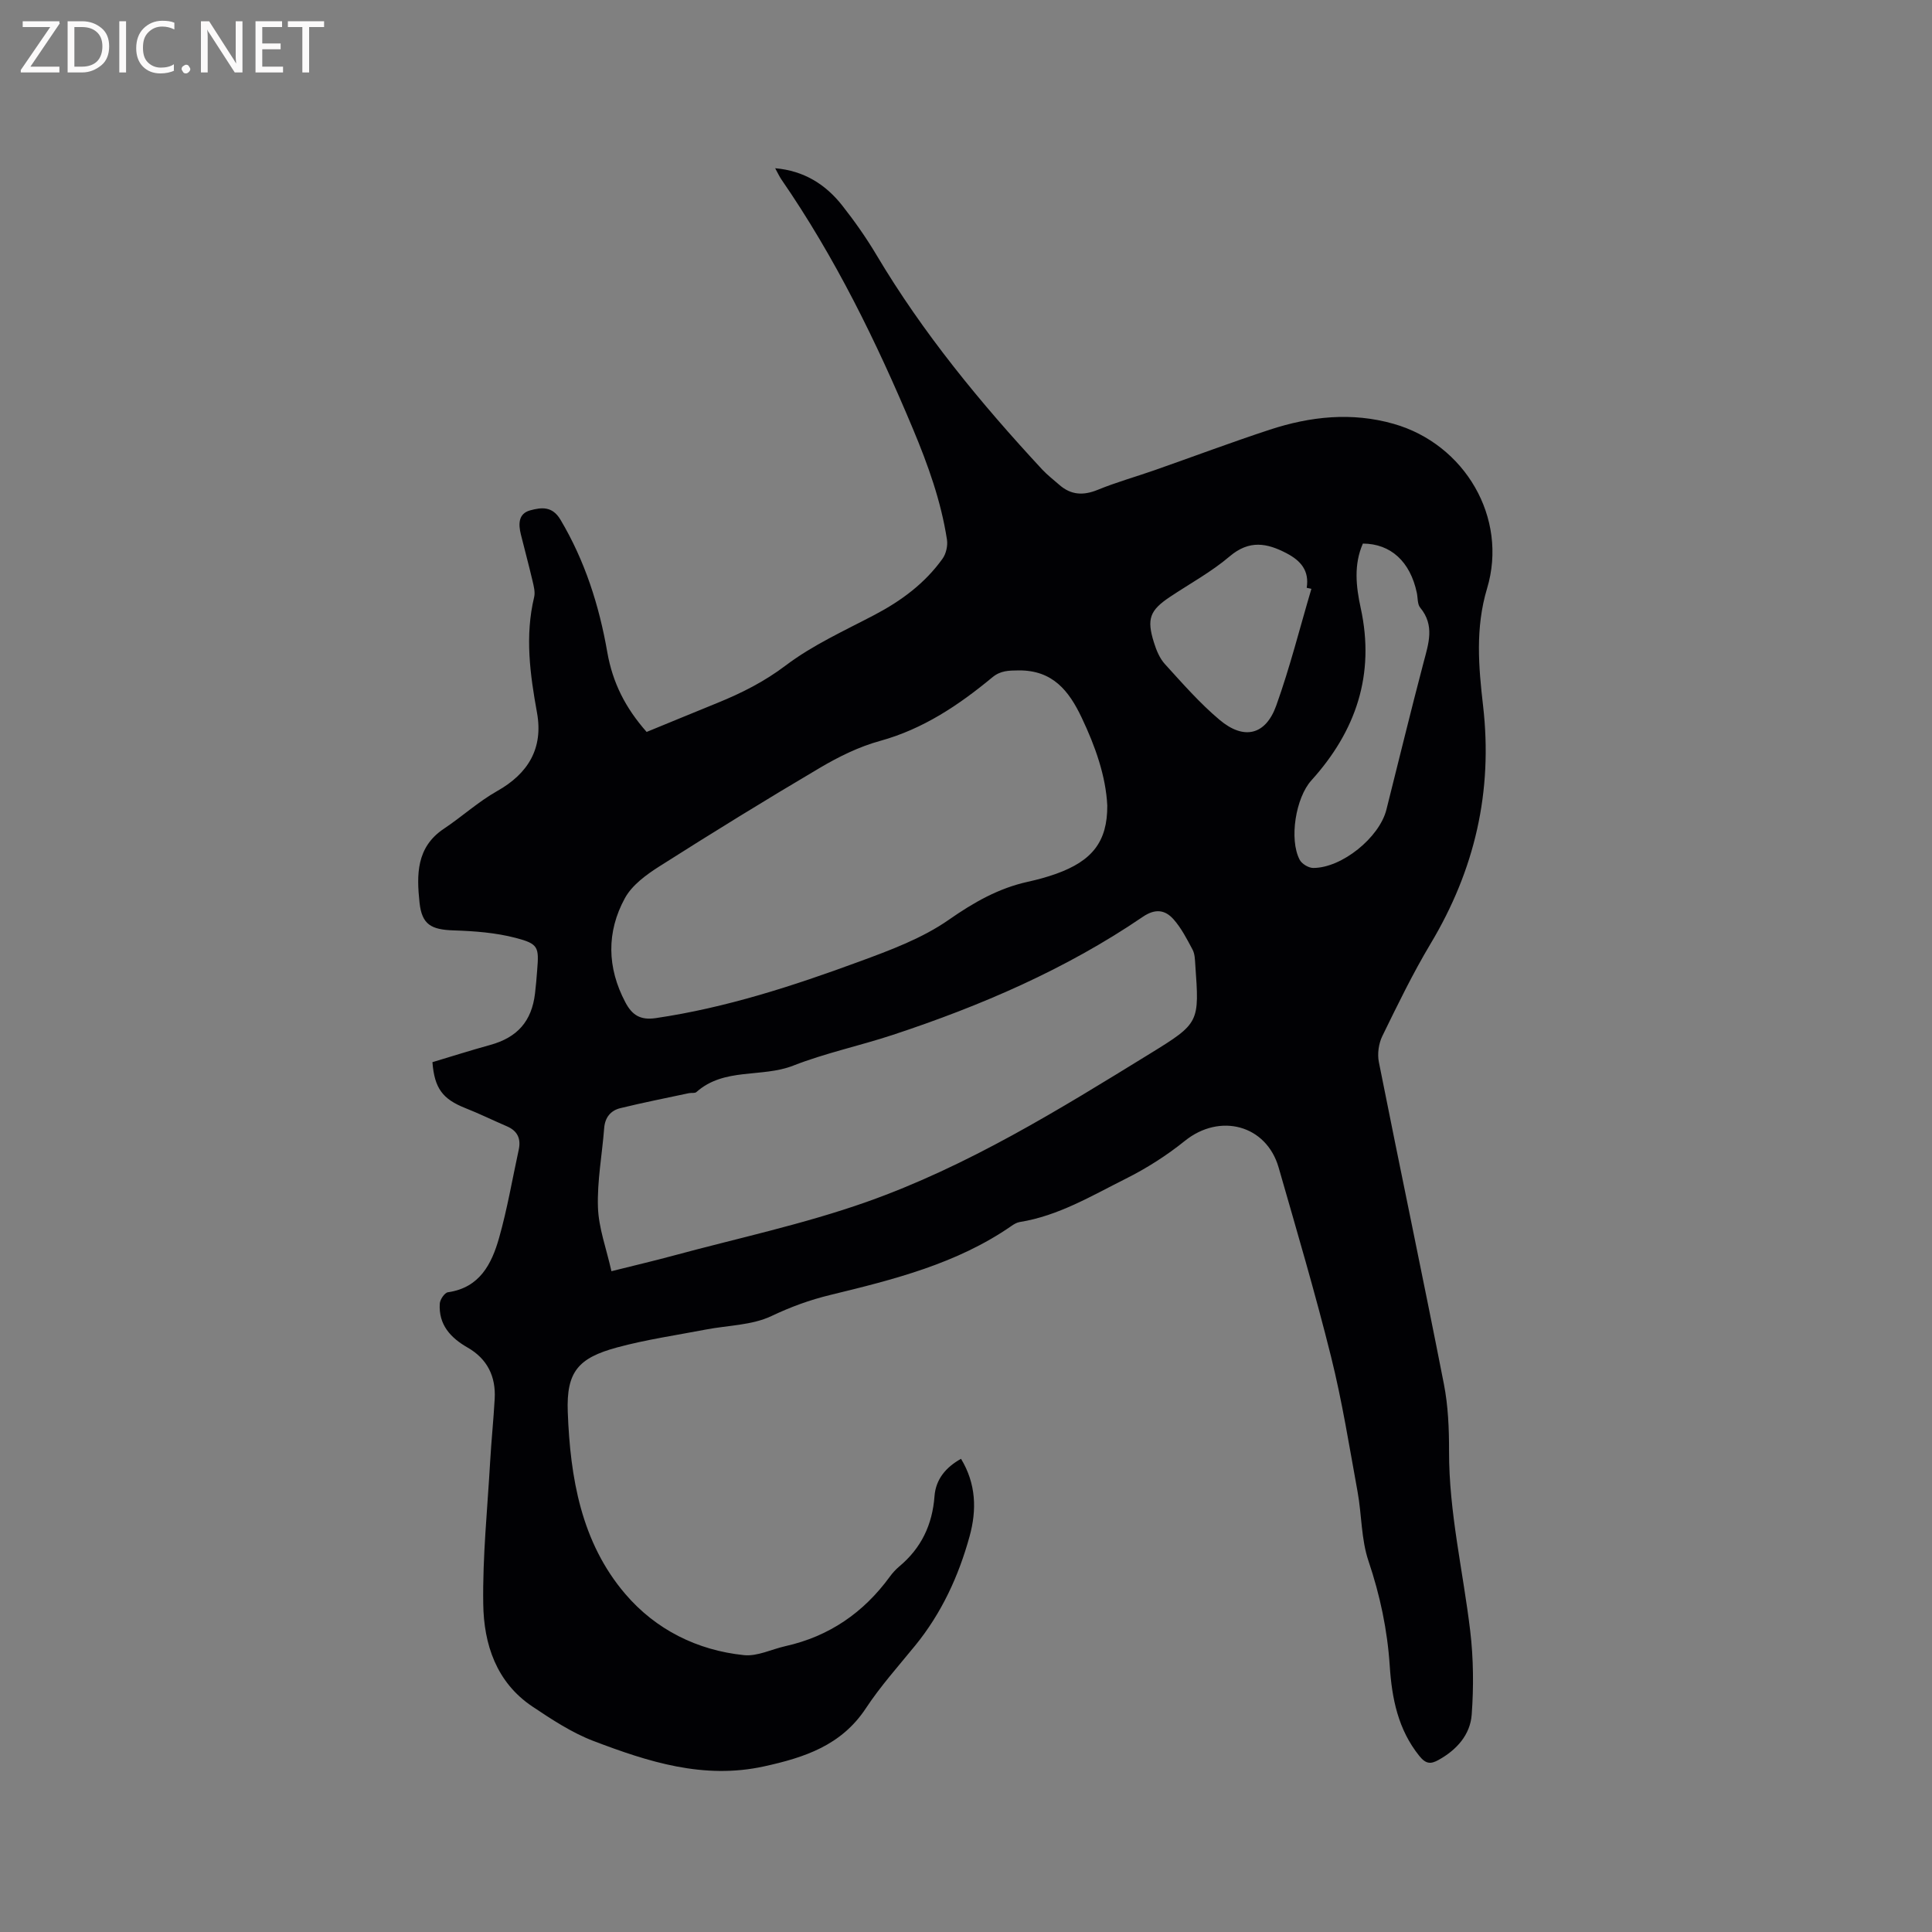 <svg enable-background="new 0 0 400 400" viewBox="0 0 400 400" xmlns="http://www.w3.org/2000/svg"><rect x="0" y="0" width="400" height="400" fill="#808080" stroke="none"/><path d="m89.53 219.91c4.07-1.22 7.99-2.47 11.95-3.56 5.62-1.55 8.6-4.88 9.29-10.67.19-1.58.32-3.17.44-4.75.39-4.84.31-5.51-4.45-6.75-4.13-1.08-8.51-1.41-12.8-1.55-4.67-.15-6.61-1.18-7.1-5.75-.61-5.74-.7-11.47 5.03-15.29 3.75-2.5 7.14-5.61 11.04-7.81 6.46-3.64 9.58-8.88 8.25-16.23-1.45-7.98-2.52-15.89-.59-23.93.25-1.05-.09-2.3-.35-3.42-.75-3.2-1.61-6.36-2.4-9.55-.52-2.11-.56-4.31 1.94-4.99 2.28-.61 4.55-.94 6.26 1.94 5.07 8.52 8.02 17.81 9.69 27.41 1.11 6.35 3.75 11.55 8.15 16.53 4.81-1.97 9.76-4.02 14.73-6.04 4.98-2.03 9.64-4.38 14.06-7.72 5.59-4.23 12.16-7.2 18.42-10.49 5.53-2.91 10.42-6.53 14.06-11.63.73-1.02 1.1-2.68.91-3.93-1.23-7.99-3.93-15.49-7.06-22.97-7.55-18.02-16.1-35.47-27.21-51.59-.46-.67-.79-1.43-1.3-2.34 5.99.52 10.46 3.36 13.91 7.75 2.55 3.24 4.94 6.64 7.05 10.18 9.64 16.22 21.55 30.67 34.33 44.45 1.08 1.16 2.36 2.13 3.55 3.18 2.42 2.12 4.97 2.24 7.95 1.02 3.8-1.56 7.78-2.67 11.67-4.03 7.99-2.8 15.91-5.78 23.95-8.42 8.39-2.75 16.96-3.68 25.63-1.21 14.72 4.18 23.75 19.45 19.35 34.09-2.46 8.18-1.75 16.26-.83 24.24 2.06 17.82-1.72 34.03-10.86 49.3-3.69 6.17-6.84 12.67-10 19.14-.76 1.56-1.05 3.69-.71 5.38 4.42 22.23 9.1 44.4 13.46 66.64.89 4.54 1.08 9.28 1.07 13.93-.03 12.59 2.9 24.79 4.38 37.18.68 5.72.73 11.6.31 17.35-.31 4.17-3.11 7.3-6.87 9.38-1.6.89-2.61.86-3.95-.8-4.44-5.5-5.71-11.96-6.15-18.69-.49-7.44-2-14.59-4.4-21.7-1.52-4.5-1.39-9.54-2.25-14.29-1.71-9.36-3.2-18.79-5.5-28.01-3.27-13.14-7.11-26.14-10.85-39.16-2.54-8.84-12.18-11.35-19.41-5.53-3.76 3.03-7.94 5.69-12.26 7.85-7.07 3.54-13.94 7.68-21.95 8.96-.6.1-1.19.45-1.7.81-11.31 7.84-24.45 11.11-37.48 14.28-4.36 1.06-8.19 2.47-12.2 4.37-4.07 1.93-9.04 1.92-13.61 2.8-6.13 1.18-12.34 2.07-18.35 3.7-8.06 2.18-10.53 5.04-10.22 13.37.51 13.57 2.76 26.99 11.93 37.7 6.28 7.34 14.84 11.64 24.57 12.64 2.76.28 5.69-1.22 8.55-1.86 9.06-2.02 16.19-6.93 21.63-14.39.56-.77 1.22-1.49 1.94-2.1 4.56-3.8 6.87-8.64 7.31-14.56.26-3.49 2.34-5.99 5.49-7.74 3.13 5.17 3.28 10.58 1.77 16.06-2.27 8.24-5.8 15.9-11.25 22.59-3.48 4.27-7.19 8.41-10.22 13-5.08 7.7-12.71 10.2-21.12 12.04-12.51 2.73-23.95-.96-35.26-5.26-4.48-1.71-8.64-4.45-12.66-7.14-7.48-5.01-10.06-12.89-10.18-21.23-.15-9.82.87-19.66 1.43-29.49.25-4.34.7-8.66.94-13 .26-4.62-1.53-8.27-5.62-10.61-3.55-2.03-6.02-4.75-5.75-9.09.05-.85 1-2.25 1.68-2.35 6.6-.94 9.07-5.87 10.6-11.26 1.7-5.99 2.74-12.16 4.07-18.26.49-2.26-.25-3.89-2.43-4.83-2.91-1.25-5.75-2.65-8.7-3.81-4.59-1.84-6.32-4.03-6.74-9.48zm139.72-53.13c-.3-6.09-2.47-12.25-5.31-18.22-2.63-5.54-5.99-9.81-13.01-9.76-2.13.02-3.79.04-5.47 1.43-6.96 5.76-14.33 10.71-23.26 13.17-4.33 1.19-8.54 3.26-12.43 5.56-11.2 6.61-22.28 13.44-33.26 20.42-2.71 1.72-5.65 3.87-7.13 6.57-3.83 7.01-3.71 14.39.1 21.58 1.36 2.57 3.04 3.74 6.28 3.26 14.55-2.14 28.43-6.66 42.13-11.7 6.42-2.36 13.06-4.82 18.58-8.68 5.16-3.6 10.27-6.51 16.34-7.85 1.96-.43 3.91-.96 5.8-1.63 7.55-2.69 10.68-6.71 10.64-14.15zm-102.66 96.41c4.98-1.25 8.89-2.16 12.76-3.21 13.37-3.62 27-6.52 40.03-11.12 20.96-7.41 39.86-19.11 58.71-30.71 10.3-6.34 10.23-6.45 9.38-18.43-.07-1.05-.09-2.22-.56-3.1-1.16-2.19-2.33-4.47-3.95-6.3-1.73-1.94-3.76-2.27-6.34-.51-15.96 10.87-33.54 18.43-51.8 24.46-6.83 2.25-13.93 3.75-20.6 6.36-6.52 2.55-14.28.34-20.04 5.47-.33.29-1.03.12-1.55.23-4.74 1.01-9.49 1.95-14.19 3.1-1.98.48-3.17 1.89-3.35 4.11-.42 5.48-1.47 10.96-1.29 16.41.14 4.31 1.75 8.56 2.79 13.24zm155.58-150.65c-1.92 4.36-1.42 8.89-.45 13.34 3.01 13.78-.98 25.48-10.22 35.7-3.23 3.57-4.64 12.18-2.42 16.42.44.85 1.84 1.7 2.8 1.7 5.92.02 13.71-6.29 15.16-12.07 2.56-10.15 5.02-20.33 7.69-30.46 1.04-3.93 2.35-7.68-.69-11.36-.6-.72-.48-2.02-.7-3.06-1.36-6.46-5.38-10.18-11.17-10.21zm-10.66 9.37c-.32-.07-.65-.14-.97-.21.56-3.52-1.2-5.59-4.11-7.12-4.11-2.17-7.78-2.84-11.84.61-3.76 3.2-8.19 5.61-12.33 8.37-4.2 2.8-4.89 4.55-3.35 9.46.49 1.58 1.18 3.28 2.28 4.48 3.62 3.98 7.2 8.08 11.3 11.53 5.04 4.25 9.54 3.19 11.74-2.94 2.84-7.92 4.89-16.11 7.28-24.18z" fill="#010104"/><g fill="#fbfafa"><path d="m12.4 4.8-6.1 9h6v1.2h-8v-.5l6.1-8.9h-5.7v-1.2h7.6v.4z"/><path d="m14 15v-10.6h3c1.6 0 2.9.5 4 1.4s1.6 2.2 1.6 3.8-.5 3-1.6 3.9-2.4 1.5-4 1.5zm1.4-9.4v8.2h1.6c1.3 0 2.4-.4 3.1-1.1s1.1-1.8 1.1-3.1-.4-2.3-1.2-3-1.8-1-3.1-1z"/><path d="m26.1 4.4v10.6h-1.4v-10.6z"/><path d="m36.1 14.6c-.8.4-1.8.6-2.9.6-1.5 0-2.7-.5-3.6-1.4s-1.4-2.2-1.4-3.8c0-1.7.5-3.1 1.5-4.1s2.3-1.6 3.9-1.6c1 0 1.8.1 2.5.4v1.4c-.8-.4-1.6-.6-2.5-.6-1.2 0-2.1.4-2.9 1.2s-1.1 1.8-1.1 3.2c0 1.3.3 2.3 1 3s1.6 1.1 2.7 1.1c1 0 2-.2 2.7-.7v1.3z"/><path d="m37.6 14.3c0-.2.1-.5.3-.6s.4-.3.6-.3c.3 0 .5.1.6.3s.3.4.3.6-.1.4-.3.6-.4.3-.6.3c-.3 0-.5-.1-.6-.3s-.3-.4-.3-.6z"/><path d="m50.2 15h-1.6l-5.3-8.2c-.2-.2-.3-.5-.4-.7 0 .2.1.7.1 1.5v7.4h-1.4v-10.6h1.7l5.2 8.1c.2.4.4.6.4.7 0-.3-.1-.8-.1-1.5v-7.3h1.4z"/><path d="m58.6 15h-5.7v-10.6h5.5v1.2h-4.1v3.4h3.8v1.2h-3.8v3.6h4.3z"/><path d="m67.1 5.6h-3.1v9.4h-1.4v-9.4h-3v-1.2h7.5z"/></g></svg>